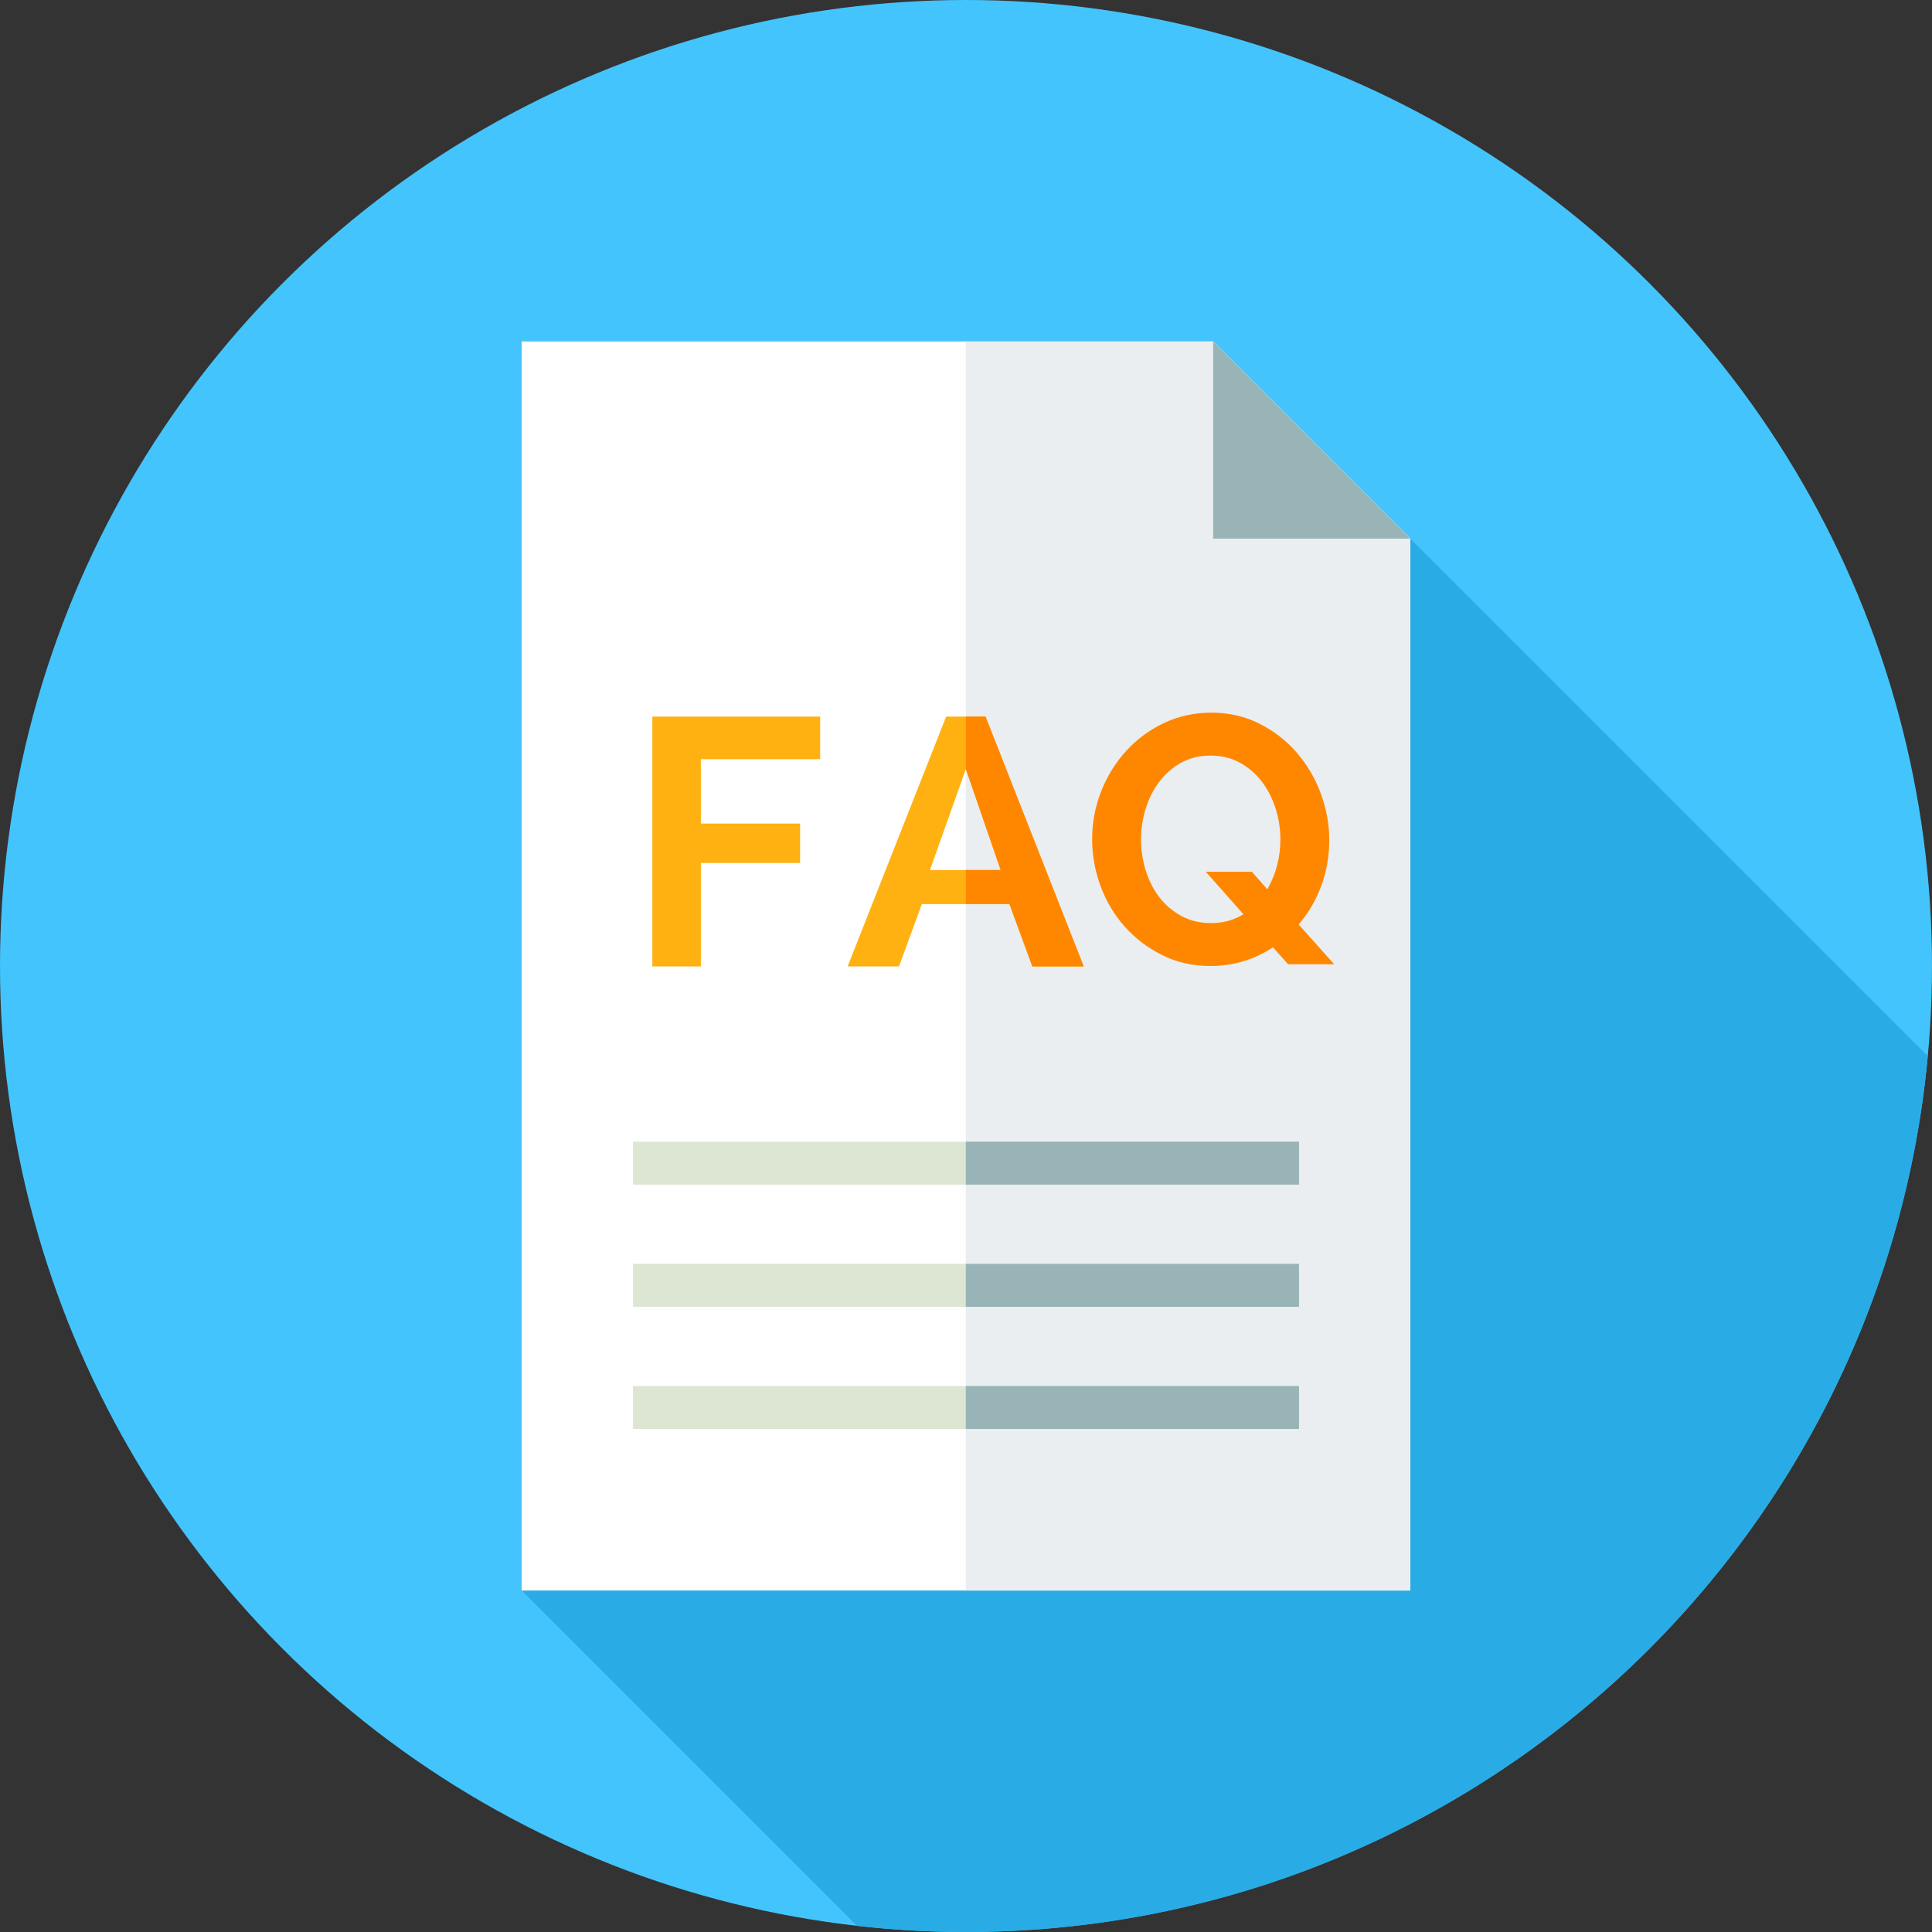 <svg xmlns="http://www.w3.org/2000/svg" xmlns:xlink="http://www.w3.org/1999/xlink" id="Capa_1" x="0" y="0" version="1.1" viewBox="0 0 512 512" xml:space="preserve" style="enable-background:new 0 0 512 512"><rect x="0" y="0" width="512" height="512" fill="#333333" stroke="none"/><circle style="fill:#44c4fc" cx="256" cy="256" r="256"/><path style="fill:#29ace5" d="M510.882,279.882L373.75,142.75L138.25,421.5l88.869,88.869C236.601,511.434,246.234,512,256,512	C389.33,512,498.835,410.067,510.882,279.882z"/><polygon style="fill:#fff" points="321.5 90.5 138.25 90.5 138.25 421.5 373.75 421.5 373.75 142.75"/><polygon style="fill:#ebeef0" points="373.75 142.75 321.5 90.5 255.952 90.5 255.952 421.5 373.75 421.5"/><rect style="fill:#dce6d3" width="176.5" height="11.375" x="167.75" y="302.56"/><rect style="fill:#98b4b6" width="88.3" height="11.375" x="255.95" y="302.56"/><rect style="fill:#dce6d3" width="176.5" height="11.375" x="167.75" y="334.94"/><rect style="fill:#98b4b6" width="88.3" height="11.375" x="255.95" y="334.94"/><rect style="fill:#dce6d3" width="176.5" height="11.375" x="167.75" y="367.31"/><g><rect style="fill:#98b4b6" width="88.3" height="11.375" x="255.95" y="367.31"/><polygon style="fill:#98b4b6" points="321.5 142.75 373.75 142.75 321.5 90.5"/></g><g><path style="fill:#ffb111" d="M172.874,256.112v-66.203h44.477v11.282h-31.609v17.063h26.294v10.443h-26.294v27.414h-12.868 V256.112z"/><path style="fill:#ffb111" d="M224.629,256.112l26.108-66.203h10.443l26.015,66.203h-13.614l-6.061-16.504h-23.218l-6.061,16.504 H224.629z M255.958,203.802l-9.511,26.761h18.742L255.958,203.802z"/></g><g><polygon style="fill:#ff8700" points="255.958 203.802 265.19 230.563 255.949 230.563 255.949 239.608 267.521 239.608 273.581 256.112 287.195 256.112 261.18 189.909 255.958 189.909"/><path style="fill:#ff8700" d="M337.351,251.058c-2.363,1.554-4.927,2.767-7.692,3.636c-2.767,0.87-5.734,1.305-8.905,1.305 c-4.662,0-8.921-0.963-12.774-2.891c-3.855-1.926-7.165-4.444-9.93-7.553c-2.767-3.108-4.896-6.681-6.387-10.723 c-1.492-4.04-2.238-8.173-2.238-12.401c0-4.413,0.792-8.64,2.377-12.681c1.585-4.04,3.791-7.614,6.621-10.723 c2.828-3.107,6.168-5.578,10.023-7.413c3.854-1.833,8.05-2.75,12.588-2.75c4.662,0,8.919,0.979,12.774,2.937 c3.854,1.958,7.147,4.522,9.884,7.693c2.735,3.17,4.849,6.776,6.34,10.816c1.492,4.042,2.238,8.144,2.238,12.308 c0,4.228-0.699,8.252-2.098,12.075s-3.403,7.258-6.014,10.303l9.417,10.537H341.36L337.351,251.058z M320.94,244.624 c3.17,0,6.029-0.777,8.579-2.331l-9.977-11.282h12.215l4.103,4.662c2.299-4.04,3.45-8.453,3.45-13.24 c0-2.859-0.436-5.625-1.306-8.299c-0.871-2.672-2.098-5.035-3.683-7.086c-1.585-2.051-3.513-3.698-5.781-4.942 c-2.27-1.243-4.834-1.865-7.693-1.865c-2.984,0-5.61,0.638-7.879,1.912c-2.27,1.275-4.196,2.969-5.781,5.082 c-1.585,2.114-2.783,4.492-3.59,7.133c-0.809,2.643-1.212,5.331-1.212,8.066c0,2.86,0.419,5.626,1.259,8.299 c0.839,2.673,2.051,5.035,3.636,7.086c1.585,2.052,3.527,3.699,5.828,4.942C315.407,244.004,318.018,244.624,320.94,244.624z"/></g></svg>